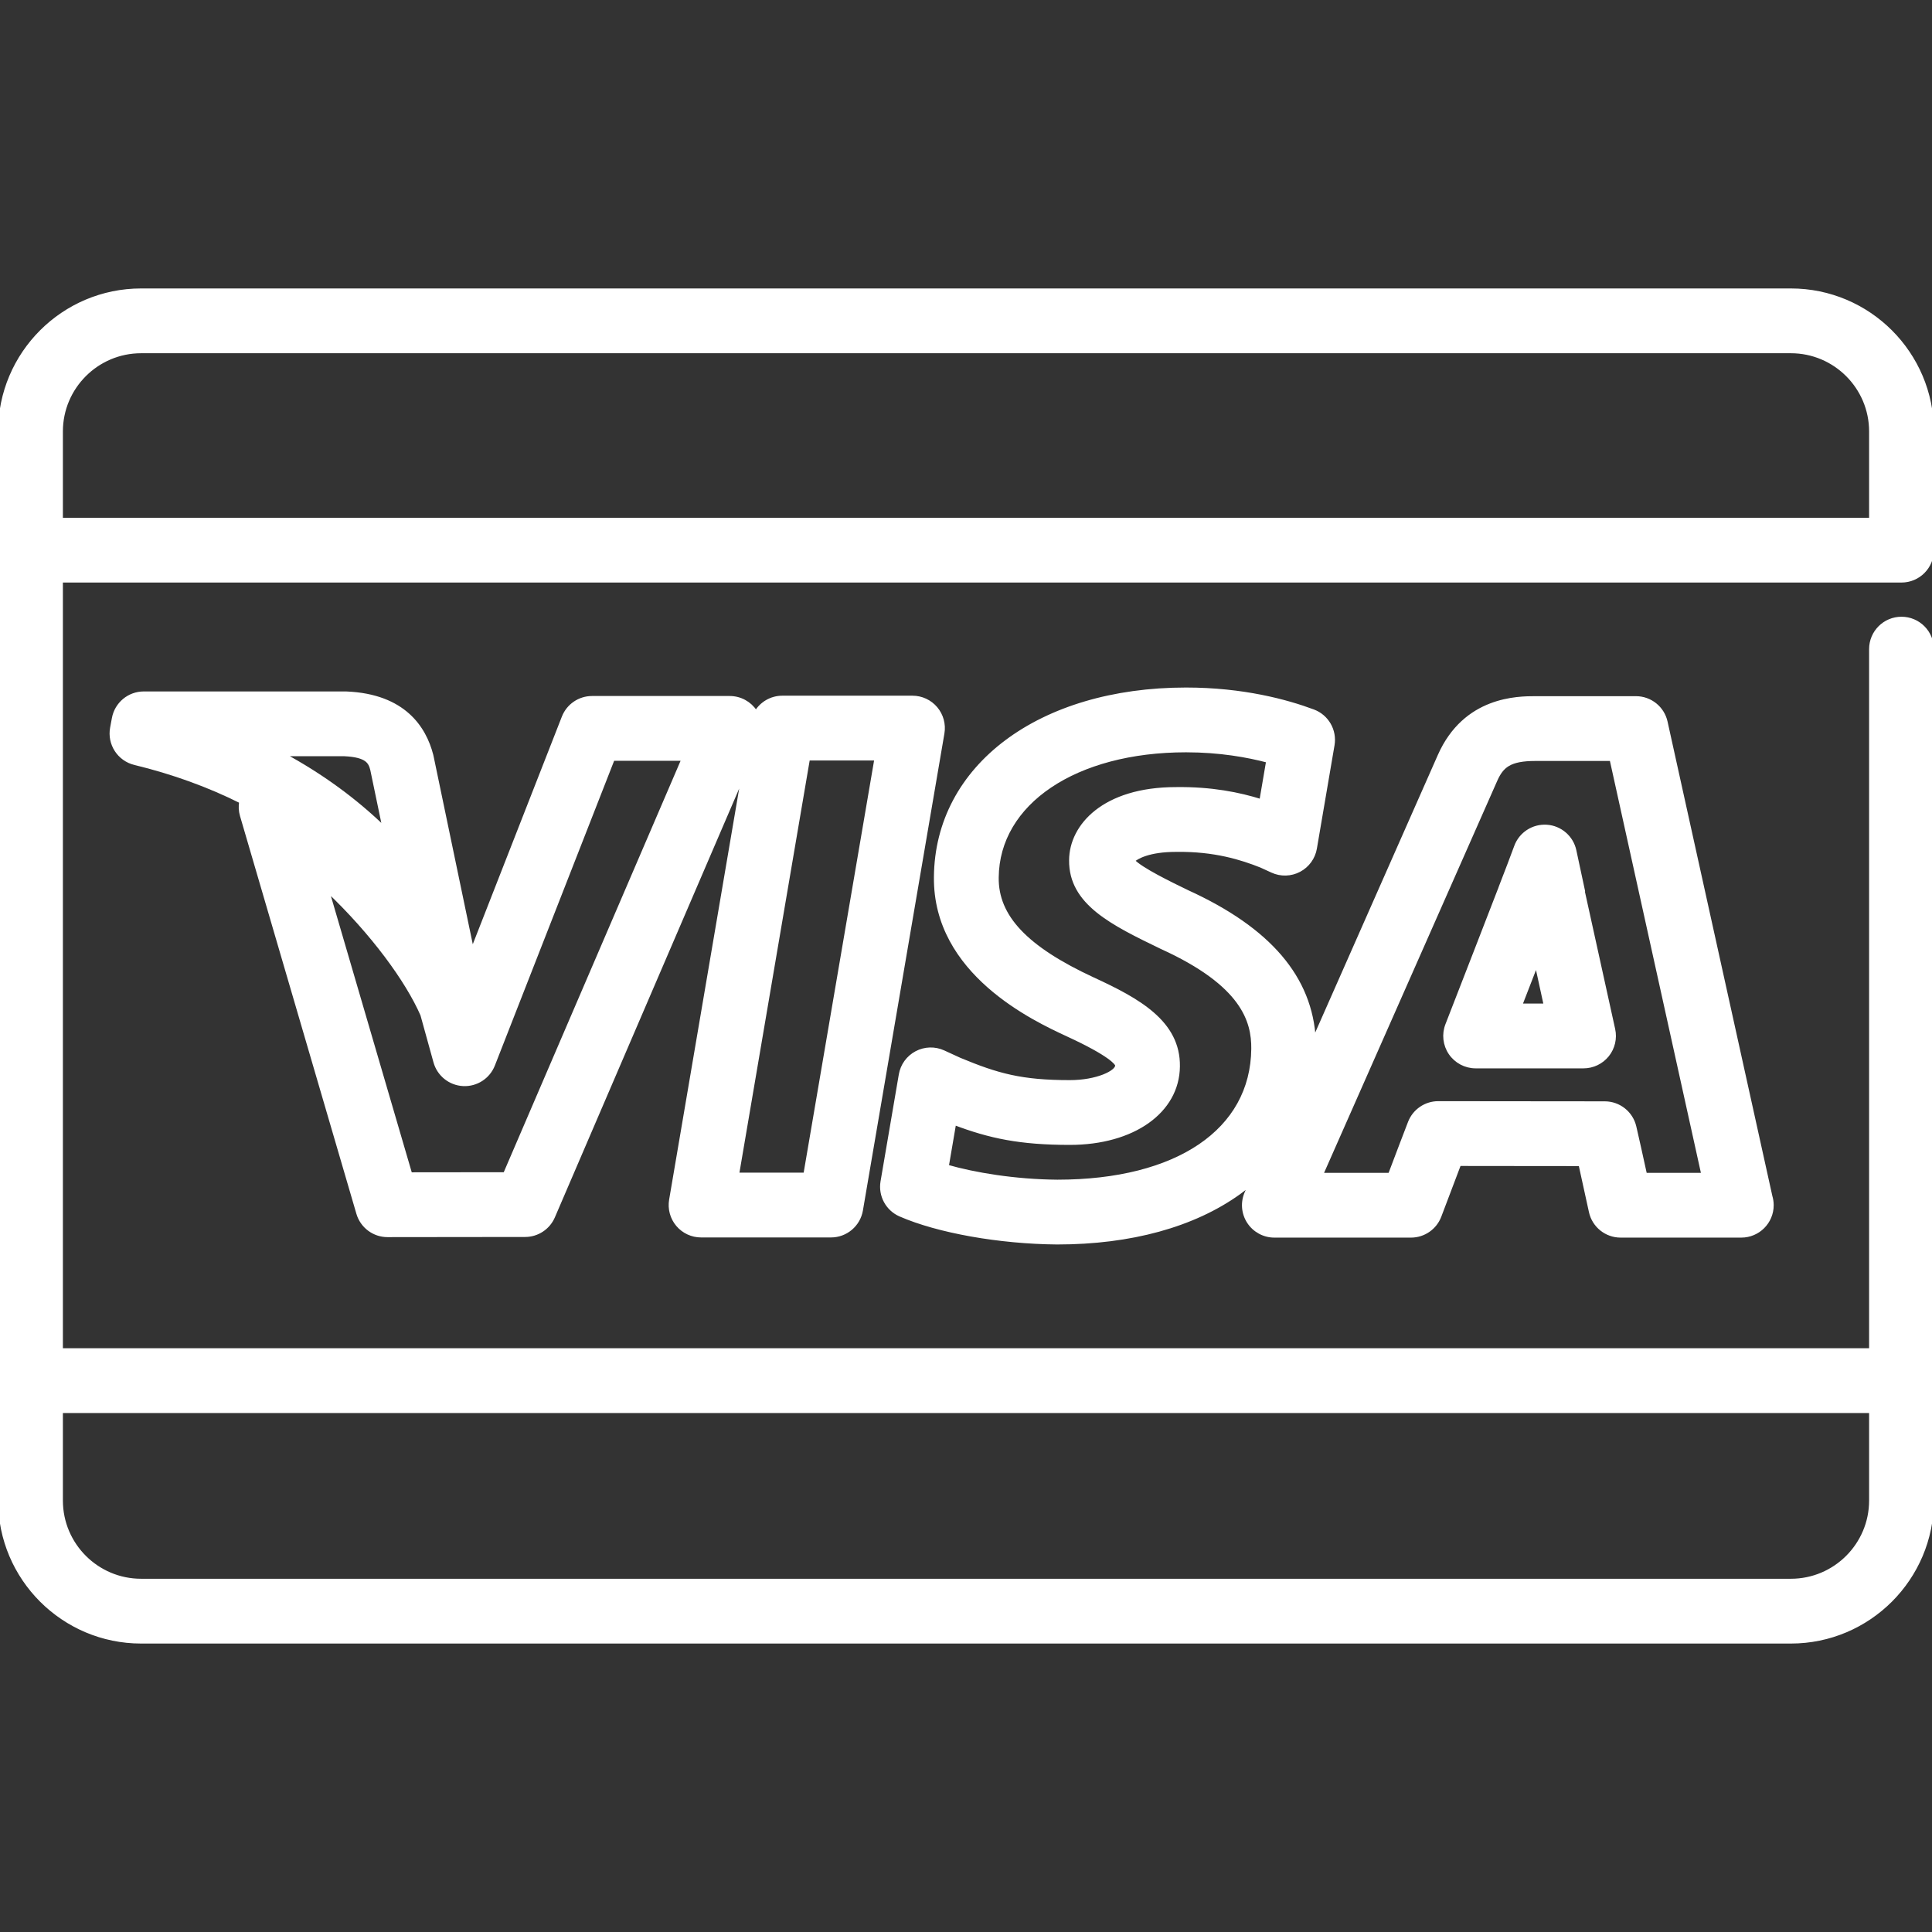 <!DOCTYPE svg PUBLIC "-//W3C//DTD SVG 1.1//EN" "http://www.w3.org/Graphics/SVG/1.1/DTD/svg11.dtd">
<!-- Uploaded to: SVG Repo, www.svgrepo.com, Transformed by: SVG Repo Mixer Tools -->
<svg fill="#ffffff" height="800px" width="800px" version="1.1" id="Capa_1" xmlns="http://www.w3.org/2000/svg" xmlns:xlink="http://www.w3.org/1999/xlink" viewBox="0 0 512 512" xml:space="preserve" stroke="#ffffff">
<rect x="0" y="0" width="512" height="512" fill="#333333" stroke="none"/>
<g id="SVGRepo_bgCarrier" stroke-width="0"/>
<g id="SVGRepo_tracerCarrier" stroke-linecap="round" stroke-linejoin="round"/>
<g id="SVGRepo_iconCarrier"> <g> <g> <path d="M503.915,153.88c4.467,0,8.085-3.619,8.085-8.084v-31.459c0-20.619-16.775-37.394-37.395-37.394H37.395 C16.775,76.943,0,93.718,0,114.337v283.325c0,20.62,16.775,37.395,37.395,37.395h437.209c20.62,0,37.395-16.776,37.395-37.395 V172.026c0-4.465-3.618-8.084-8.084-8.084s-8.084,3.62-8.084,8.084V357.8H16.168V153.88H503.915z M16.168,114.337 c0-11.704,9.522-21.226,21.227-21.226h437.209c11.705,0,21.227,9.522,21.227,21.226v23.375H16.168V114.337z M495.832,373.968 v23.693c0,11.705-9.522,21.227-21.227,21.227H37.395c-11.705,0-21.227-9.522-21.227-21.227v-23.693H495.832z"/> </g> </g> <g> <g> <path d="M247.995,187.737c-1.536-1.821-3.796-2.872-6.179-2.872h-34.488c-2.956,0-5.589,1.599-7,4.038 c-0.061-0.103-0.113-0.212-0.18-0.315c-1.496-2.271-4.032-3.638-6.752-3.638h-36.501c-3.328,0-6.315,2.039-7.528,5.138 l-24.222,61.892l-10.738-51.509c-0.026-0.125-0.055-0.249-0.087-0.372c-1.836-7.107-7.231-15.711-22.504-16.352 c-0.112-0.004-0.225-0.006-0.338-0.006H38.099c-3.893,0-7.234,2.774-7.947,6.602l-0.475,2.551 c-0.787,4.224,1.867,8.327,6.043,9.339c10.152,2.461,19.59,5.898,28.17,10.187c-0.216,1.205-0.163,2.467,0.196,3.694 L94.93,321.538c1.008,3.446,4.169,5.814,7.759,5.814c0.003,0,0.006,0,0.01,0l36.469-0.042c3.227-0.004,6.143-1.926,7.418-4.891 l50.504-117.497l-19.27,113.073c-0.4,2.348,0.255,4.753,1.791,6.573c1.536,1.819,3.796,2.869,6.177,2.869h34.431 c3.94,0,7.305-2.84,7.969-6.723l21.597-126.403C250.186,191.962,249.532,189.558,247.995,187.737z M91.299,199.91 c6.153,0.289,6.83,2.175,7.321,4.052l3.25,15.591c-7.757-7.554-16.819-14.157-26.984-19.643H91.299z M133.828,311.148 l-25.086,0.028L86.688,235.8c12.059,11.415,21.261,24.052,25.218,33.117l3.455,12.49c0.928,3.353,3.899,5.738,7.375,5.918 c3.472,0.18,6.676-1.885,7.945-5.128l31.731-81.079h18.709L133.828,311.148z M213.4,311.269h-18.032l18.783-110.236h18.083 L213.4,311.269z"/> </g> </g> <g> <g> <path d="M469.205,317.059l-27.773-125.725c-0.818-3.704-4.101-6.34-7.893-6.34h-26.607c-4.618,0-18.672,0-25.435,15.286 l-33.29,75.362c-0.845-16.501-11.834-29.368-33.527-39.267c-4.477-2.167-12.429-6.022-14.455-8.29 c0.99-0.939,4.271-2.826,11.405-2.826c0.041,0,0.083-0.001,0.124-0.001c10.163-0.147,17.358,2.155,22.471,4.193l2.933,1.345 c2.284,1.048,4.922,0.973,7.145-0.2c2.222-1.173,3.77-3.312,4.194-5.788l4.674-27.384c0.652-3.825-1.505-7.575-5.142-8.934 c-7.072-2.642-18.662-5.789-33.716-5.789c-38.786,0-66.055,20.444-66.313,49.692c-0.301,25.473,26.181,37.747,34.9,41.789 c11.678,5.375,12.972,7.63,13.113,8.022c0,0.001,0.011,0.051,0.008,0.213c-0.017,1.741-5.277,4.326-12.508,4.326 c-12.799,0-19.124-1.755-29.21-5.951l-4.274-1.963c-2.282-1.048-4.925-0.974-7.146,0.196c-2.223,1.173-3.773,3.311-4.196,5.788 l-4.84,28.325c-0.626,3.664,1.326,7.282,4.732,8.77c9.985,4.363,26.288,7.264,41.536,7.391c0.023,0,0.045,0,0.068,0 c19.474,0,36.143-4.586,48.203-13.262c1.054-0.758,2.054-1.558,3.03-2.375l-1.091,2.469c-1.105,2.5-0.872,5.39,0.62,7.679 c1.493,2.291,4.04,3.671,6.773,3.671h36.211c3.363,0,6.375-2.083,7.563-5.228c0.042-0.112,3.037-8.039,5.215-13.759 c3.775,0.004,8.951,0.01,14.3,0.016c6.376,0.006,13,0.014,17.807,0.018c1.254,5.65,2.737,12.484,2.759,12.583 c0.806,3.718,4.096,6.369,7.9,6.369h31.97c0.005,0,0.014,0,0.02,0c4.466,0,8.084-3.618,8.084-8.084 C469.547,318.583,469.428,317.8,469.205,317.059z M280.214,313.13c-11.338-0.098-21.985-1.897-29.281-3.989l1.965-11.503 c9.408,3.565,17.411,5.273,30.615,5.273c16.762,0,28.553-8.36,28.675-20.288c0.178-11.699-10.554-17.616-22.506-23.119 c-17.768-8.236-25.637-16.537-25.514-26.943c0.175-19.836,20.796-33.691,50.145-33.691c8.934,0,16.371,1.346,21.736,2.77 l-1.817,10.65c-5.83-1.826-13.228-3.335-22.662-3.198c-19.02,0.022-27.709,9.786-27.748,18.881 c-0.128,11.371,11.009,16.759,23.9,22.998c0.057,0.027,0.114,0.054,0.17,0.08c21.584,9.827,24.275,19.542,24.207,26.901 C331.886,299.643,312.005,313.121,280.214,313.13z M435.982,311.313c-0.988-4.514-2.242-10.193-2.838-12.719 c-0.861-3.65-4.119-6.228-7.869-6.228c-2.659,0-13.792-0.013-24.251-0.023c-9.275-0.011-18.023-0.021-19.874-0.021 c-3.328,0-6.314,2.038-7.527,5.136c-0.849,2.169-3.435,8.984-5.279,13.855h-18.216l46.158-104.495 c1.694-3.831,3.721-5.655,10.647-5.655h20.112l24.331,110.15H435.982z"/> </g> </g> <g> <g> <path d="M427.548,272.807c-1.384-6.313-7.952-36.476-7.953-36.477l-2.337-10.901c-0.755-3.525-3.752-6.122-7.348-6.37 c-3.602-0.242-6.922,1.915-8.154,5.302c-1.057,2.911-2.663,7.061-3.623,9.54c-0.316,0.818-0.622,1.61-0.872,2.389l-0.032-0.013 c-0.109,0.28-10.881,28.138-13.698,35.304c-0.978,2.488-0.662,5.299,0.843,7.51c1.509,2.209,4.01,3.532,6.683,3.532h28.595 c2.448,0,4.764-1.109,6.299-3.017C427.486,277.699,428.073,275.198,427.548,272.807z M402.882,266.454 c1.392-3.587,2.908-7.498,4.309-11.115c0.813,3.733,1.664,7.641,2.422,11.115H402.882z"/> </g> </g> </g>
</svg>